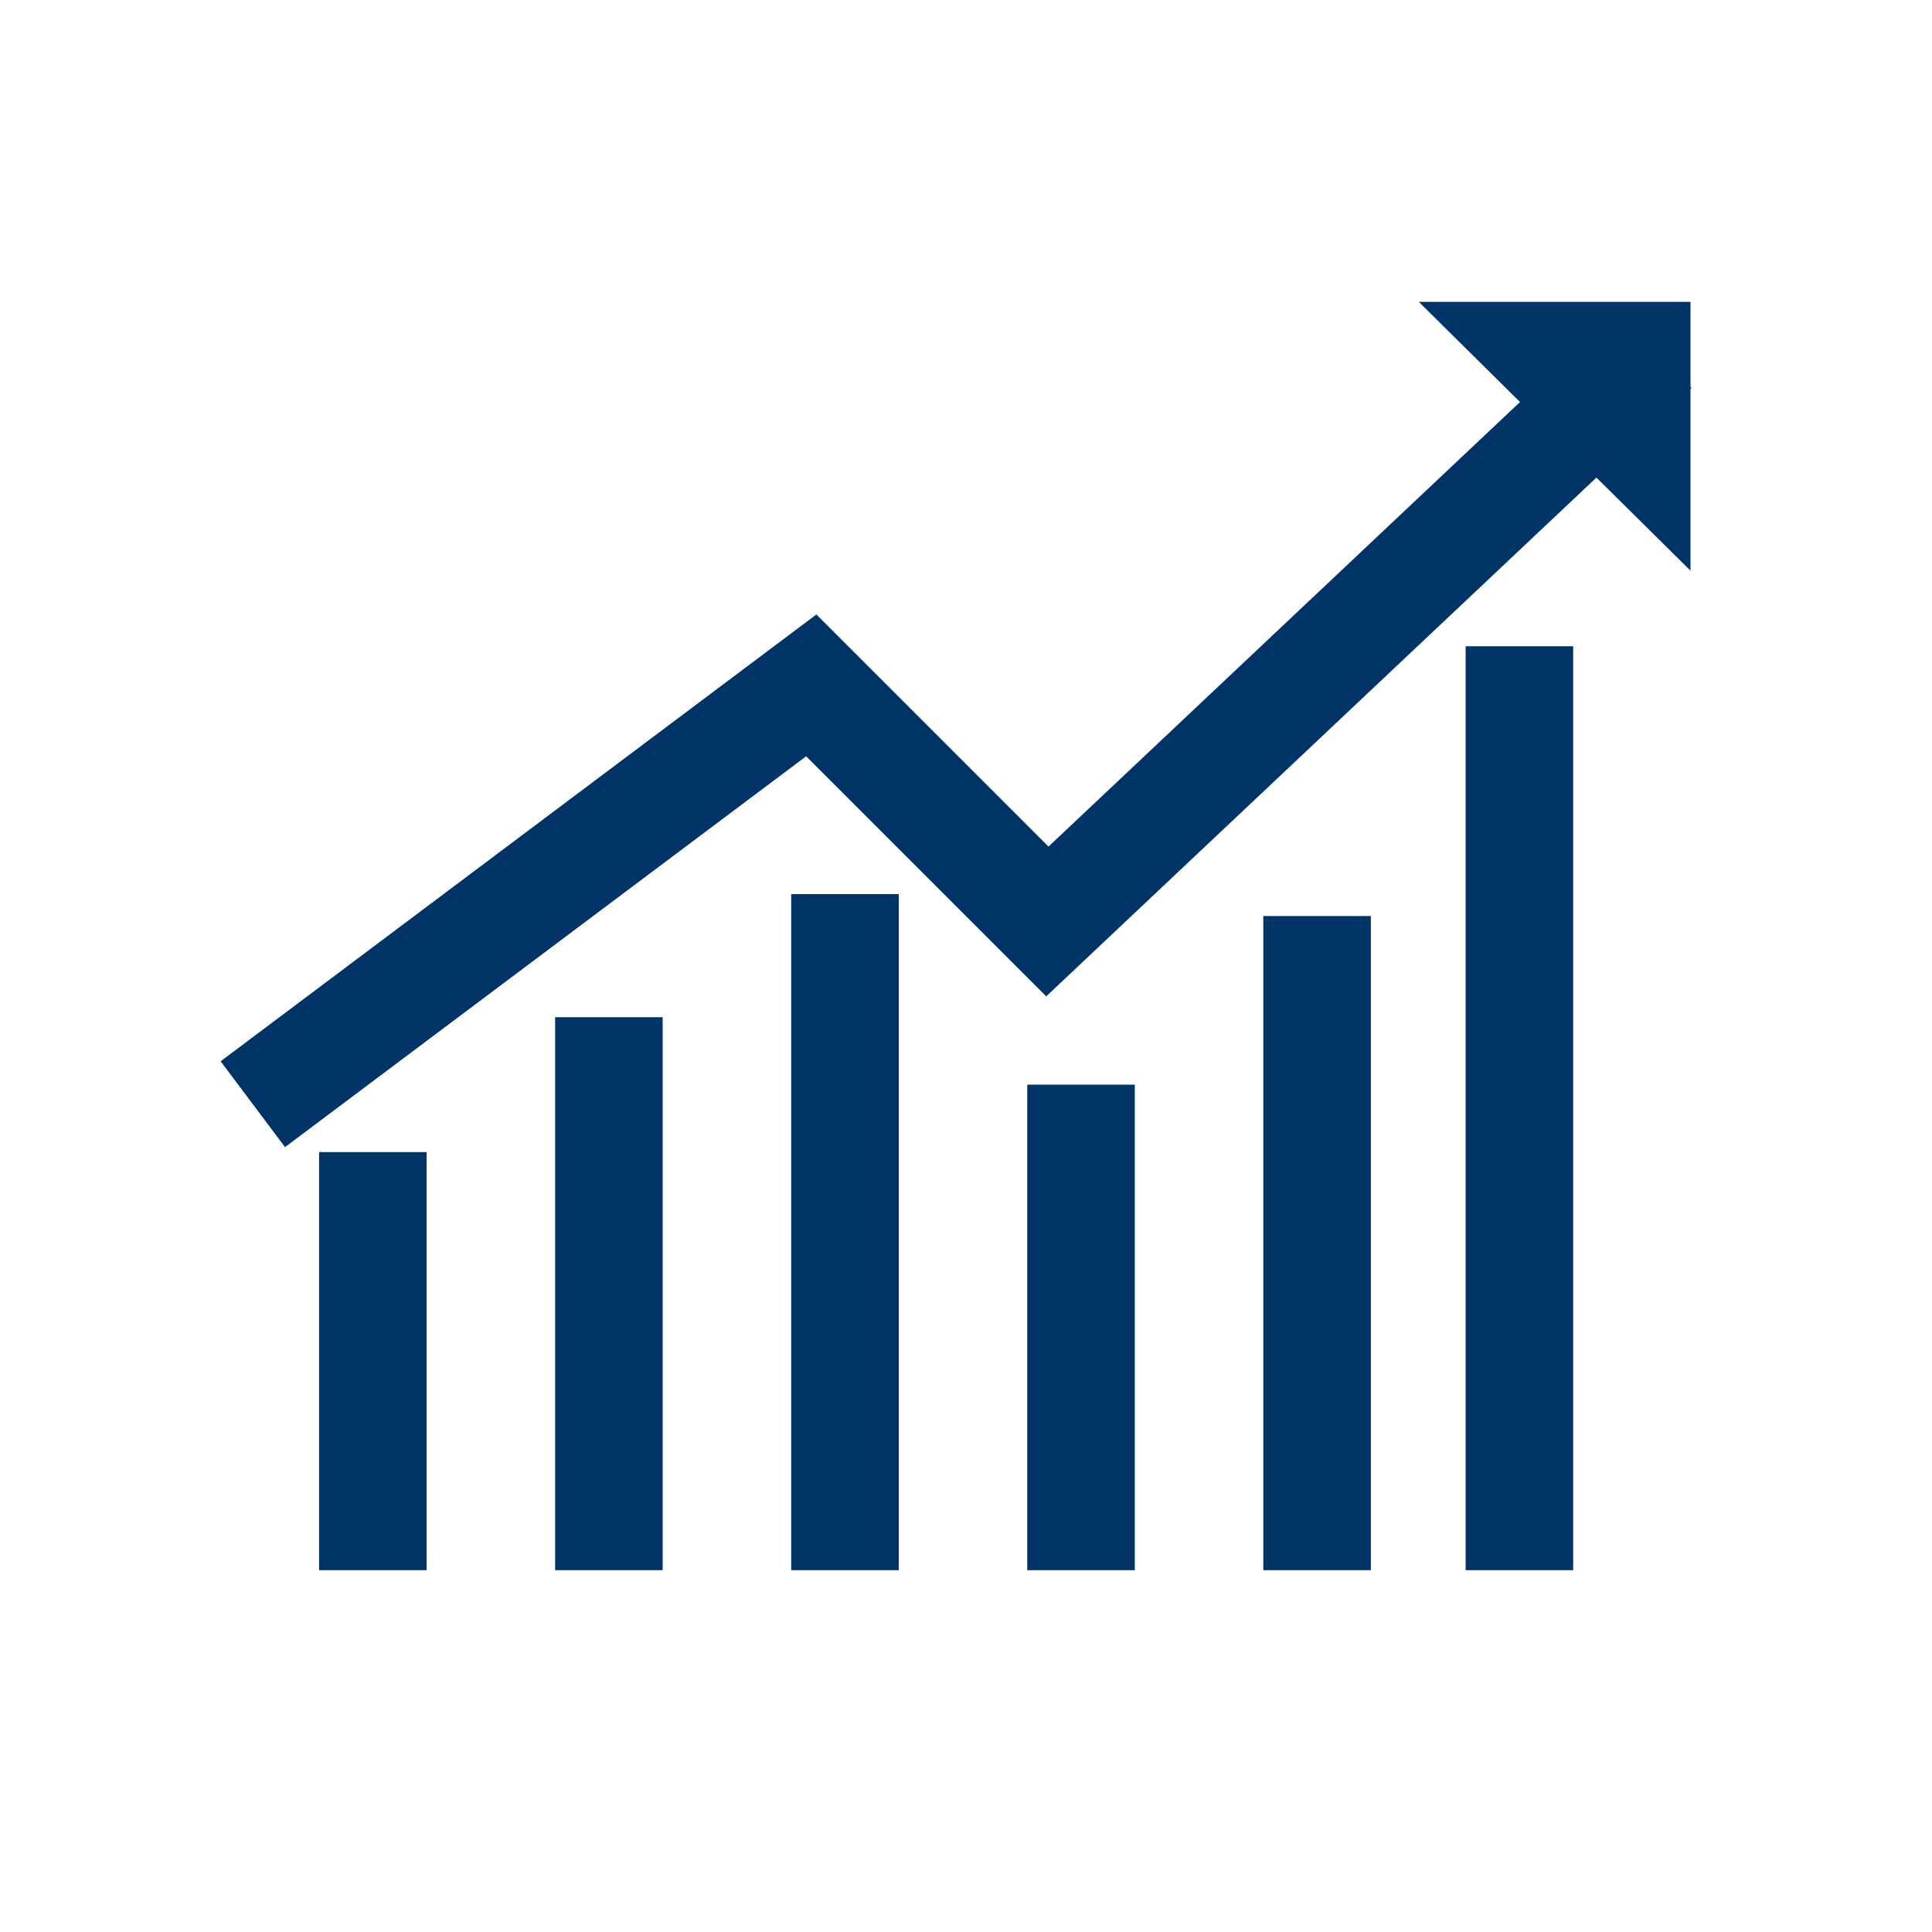 <svg xmlns="http://www.w3.org/2000/svg" xml:space="preserve" width="2048" height="2048" style="shape-rendering:geometricPrecision;text-rendering:geometricPrecision;image-rendering:optimizeQuality;fill-rule:evenodd;clip-rule:evenodd"><defs><style>.fil1{fill:#003366}.fil2{fill:#003366}.fil3{fill:#003366}</style></defs><g id="Layer_x0020_1"><path style="fill:#003366;fill-rule:nonzero" d="M1504 319.999h288V410.247l.99 1.053-.99.935v192.711l-99.73-98.677-583.26 549.931-254.497-254.493L302.125 1216l-68.251-91 631.51-473.631 246.066 246.063 499.84-471.282z"/><path class="fil1" d="M1453.15 971.035v693.445h-114V971.035z"/><path class="fil2" d="M1202.92 1149.77v514.71h-114v-514.71zM452.233 1221.26v443.22h-114v-443.22z"/><path class="fil3" d="M702.462 1078.28v586.2h-114v-586.2z"/><path class="fil1" d="M952.691 947.778v716.702h-114V947.778z"/><path class="fil3" d="M1667.63 685.059v979.421h-114V685.059z"/></g><path style="fill:none" d="M0 0h2048v2048H0z"/></svg>
